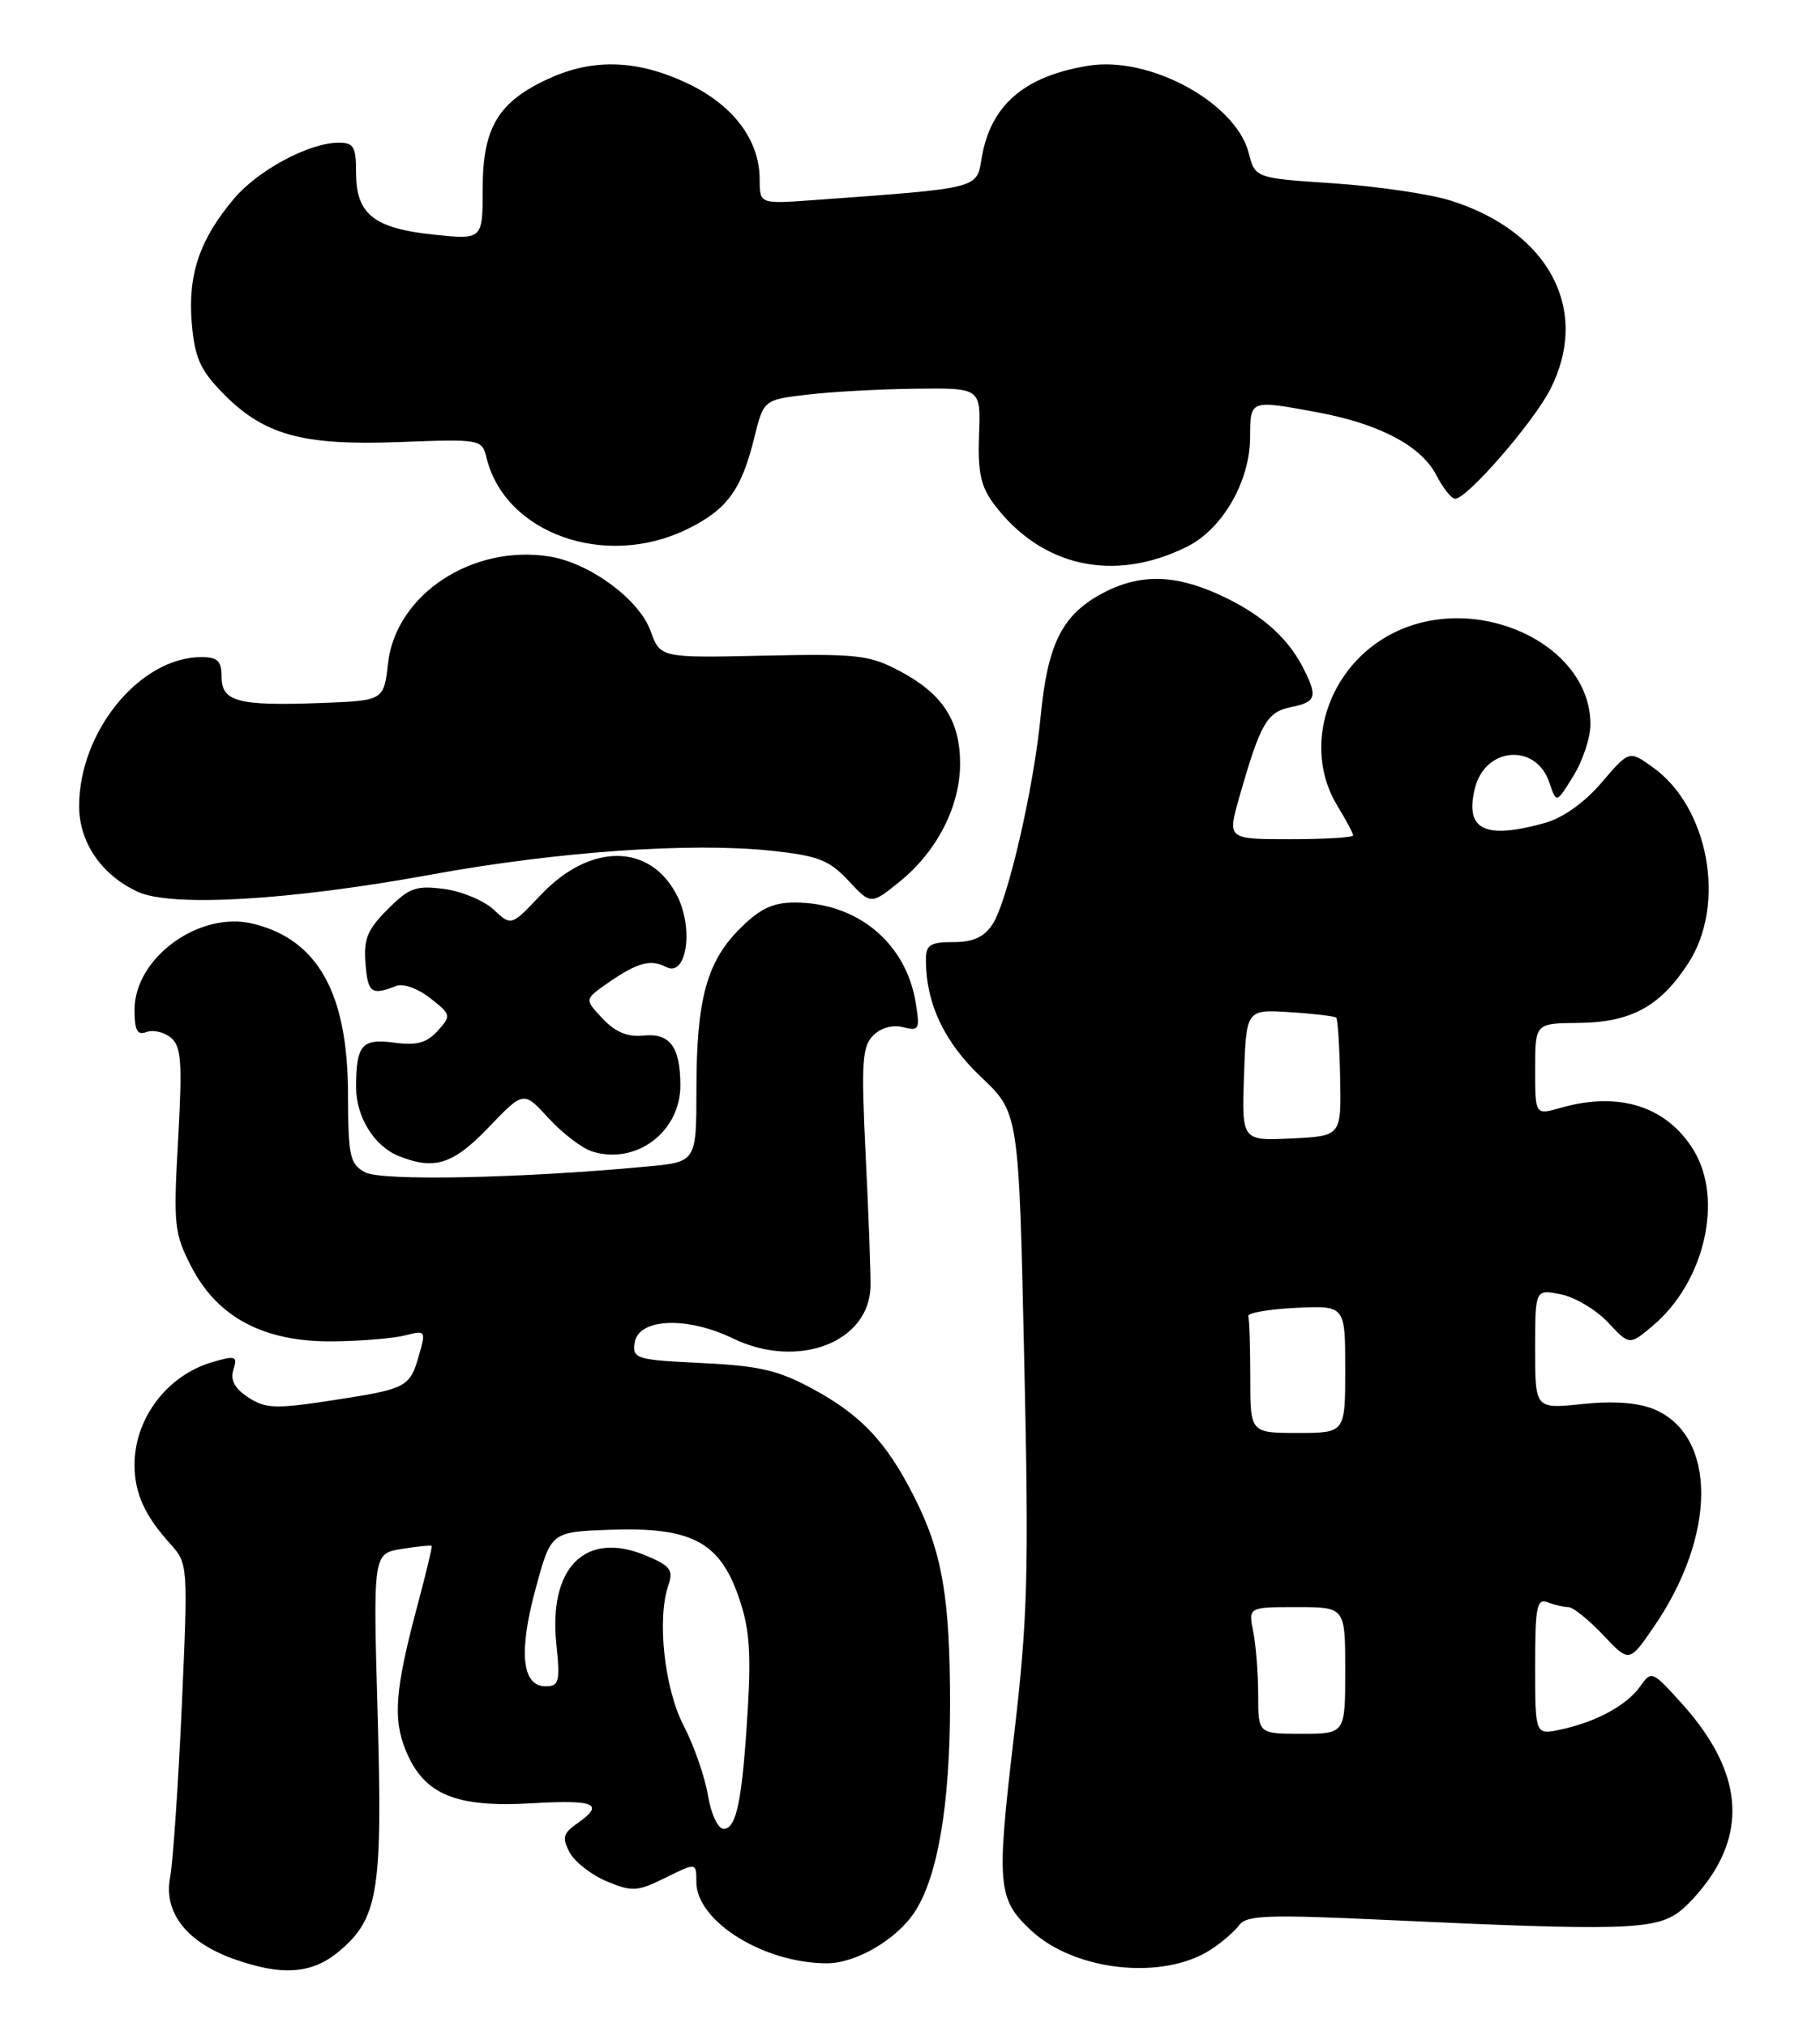 <?xml version="1.0" encoding="UTF-8" standalone="no"?>
<!DOCTYPE svg PUBLIC "-//W3C//DTD SVG 1.1//EN" "http://www.w3.org/Graphics/SVG/1.1/DTD/svg11.dtd" >
<svg xmlns="http://www.w3.org/2000/svg" xmlns:xlink="http://www.w3.org/1999/xlink" version="1.1" viewBox="0 0 230 256">
 <g >
 <path fill="currentColor"
d=" M 42.86 246.47 C 47.81 242.30 48.36 238.90 47.72 216.40 C 47.15 196.24 47.15 196.24 50.77 195.65 C 52.77 195.33 54.46 195.16 54.55 195.28 C 54.64 195.40 53.86 198.65 52.83 202.50 C 49.91 213.40 49.61 217.13 51.32 221.21 C 53.60 226.68 57.60 228.34 67.18 227.78 C 75.28 227.31 76.48 227.85 72.91 230.35 C 71.15 231.59 71.01 232.14 71.99 233.99 C 72.64 235.19 74.74 236.83 76.68 237.64 C 79.90 238.98 80.53 238.94 84.10 237.18 C 88.00 235.25 88.00 235.25 88.00 237.72 C 88.00 242.68 96.52 247.99 104.50 247.99 C 108.17 247.99 113.31 244.99 115.59 241.51 C 118.50 237.07 120.04 228.04 120.06 215.39 C 120.07 201.84 119.08 196.07 115.53 189.07 C 112.04 182.17 108.88 178.80 102.83 175.50 C 98.38 173.08 96.04 172.53 88.70 172.17 C 80.40 171.77 79.91 171.63 80.20 169.63 C 80.64 166.51 86.78 166.23 92.62 169.06 C 100.79 173.01 109.84 169.60 110.01 162.50 C 110.04 160.85 109.77 153.40 109.40 145.96 C 108.82 134.22 108.95 132.19 110.35 130.79 C 111.33 129.82 112.82 129.40 114.14 129.75 C 116.15 130.27 116.27 130.04 115.72 126.65 C 114.49 119.09 108.34 114.00 100.43 114.00 C 97.66 114.00 96.02 114.78 93.50 117.30 C 89.30 121.50 88.01 126.25 88.01 137.63 C 88.00 146.77 88.00 146.77 81.75 147.35 C 65.89 148.84 48.23 149.20 46.15 148.08 C 44.21 147.04 44.00 146.09 43.98 138.21 C 43.95 125.42 40.16 118.66 31.94 116.67 C 25.17 115.04 17.00 120.99 17.00 127.55 C 17.00 130.16 17.35 130.80 18.51 130.36 C 19.34 130.04 20.73 130.36 21.59 131.07 C 22.92 132.17 23.05 134.13 22.51 143.94 C 21.90 154.76 22.01 155.79 24.18 160.00 C 27.48 166.41 33.36 169.51 42.00 169.43 C 45.58 169.40 49.71 169.06 51.18 168.68 C 53.79 168.01 53.84 168.08 52.95 171.18 C 51.78 175.26 51.45 175.43 41.88 176.90 C 34.80 177.98 33.55 177.93 31.37 176.51 C 29.65 175.38 29.08 174.32 29.50 173.00 C 30.04 171.30 29.78 171.20 26.91 172.03 C 21.17 173.67 17.00 179.13 17.00 185.02 C 17.00 188.60 18.29 191.45 21.51 195.00 C 23.76 197.48 23.77 197.64 22.97 215.58 C 22.52 225.52 21.86 235.24 21.49 237.18 C 20.67 241.57 23.58 245.31 29.50 247.43 C 35.62 249.62 39.43 249.35 42.86 246.47 Z  M 153.00 246.27 C 154.38 245.38 155.99 243.99 156.60 243.17 C 157.53 241.91 160.26 241.82 175.10 242.51 C 204.84 243.90 209.12 243.78 212.18 241.50 C 213.66 240.40 215.80 237.86 216.93 235.86 C 220.65 229.33 219.19 222.53 212.46 215.09 C 208.82 211.06 208.69 211.00 207.30 212.98 C 205.62 215.38 201.76 217.49 197.25 218.46 C 194.00 219.16 194.00 219.16 194.00 210.47 C 194.00 202.96 194.21 201.87 195.58 202.39 C 196.45 202.73 197.64 203.00 198.21 203.00 C 198.79 203.00 200.75 204.58 202.58 206.51 C 205.89 210.02 205.89 210.02 208.98 205.52 C 216.98 193.91 216.99 181.31 209.01 178.00 C 206.98 177.16 203.87 176.94 199.96 177.35 C 194.00 177.97 194.00 177.97 194.00 170.41 C 194.00 162.84 194.00 162.84 197.25 163.49 C 199.04 163.85 201.72 165.45 203.21 167.04 C 205.92 169.94 205.92 169.94 208.88 167.45 C 215.40 161.96 217.83 151.52 214.04 145.30 C 210.65 139.75 204.62 137.82 197.24 139.93 C 194.00 140.86 194.00 140.86 194.00 135.06 C 194.00 129.26 194.00 129.26 199.46 129.21 C 206.11 129.15 209.81 127.14 213.36 121.66 C 218.19 114.23 215.95 101.95 208.85 96.90 C 205.88 94.78 205.88 94.78 202.39 98.86 C 200.23 101.39 197.50 103.32 195.20 103.96 C 187.58 106.08 185.08 104.82 186.40 99.53 C 187.70 94.34 194.10 93.85 195.78 98.80 C 196.69 101.50 196.69 101.50 198.84 98.00 C 200.03 96.08 200.99 93.15 200.99 91.50 C 200.99 81.29 186.52 74.63 175.99 80.00 C 167.77 84.20 164.50 94.38 169.00 101.77 C 170.10 103.57 171.00 105.26 171.00 105.52 C 171.00 105.79 167.42 106.00 163.05 106.00 C 155.11 106.00 155.11 106.00 156.60 100.75 C 159.28 91.36 160.10 89.93 163.14 89.32 C 166.38 88.67 166.57 88.00 164.60 84.20 C 162.60 80.37 159.20 77.44 154.00 75.08 C 148.19 72.45 143.71 72.47 138.92 75.16 C 134.15 77.85 132.37 81.52 131.51 90.50 C 130.63 99.59 127.34 113.84 125.44 116.73 C 124.37 118.37 122.99 119.00 120.48 119.00 C 117.54 119.00 117.00 119.35 117.01 121.25 C 117.02 126.75 119.31 131.61 123.97 136.03 C 128.75 140.55 128.75 140.55 129.43 171.53 C 130.04 199.10 129.89 204.39 128.08 219.76 C 125.92 238.16 126.08 239.91 130.30 243.84 C 135.84 248.99 146.95 250.18 153.00 246.27 Z  M 61.75 142.40 C 66.17 137.79 66.17 137.79 69.33 141.25 C 71.08 143.15 73.55 145.04 74.82 145.44 C 80.37 147.20 86.01 142.97 85.98 137.06 C 85.96 132.19 84.65 130.45 81.26 130.81 C 79.31 131.01 77.74 130.35 76.16 128.67 C 73.87 126.23 73.87 126.23 76.68 124.26 C 80.50 121.59 82.19 121.11 84.20 122.15 C 86.78 123.47 87.70 117.26 85.54 113.08 C 82.13 106.48 74.58 106.46 68.35 113.03 C 64.61 116.98 64.61 116.98 62.40 114.91 C 61.19 113.77 58.37 112.59 56.15 112.29 C 52.59 111.82 51.72 112.12 48.99 114.86 C 46.42 117.42 45.93 118.63 46.19 121.73 C 46.49 125.44 46.94 125.76 50.07 124.54 C 50.95 124.19 52.84 124.87 54.37 126.08 C 57.02 128.16 57.05 128.29 55.31 130.21 C 53.93 131.74 52.65 132.08 49.82 131.70 C 45.72 131.15 45.00 131.99 45.00 137.36 C 45.00 141.07 47.29 144.77 50.36 146.01 C 54.89 147.84 57.26 147.09 61.75 142.40 Z  M 54.50 110.47 C 70.40 107.56 87.36 106.38 97.49 107.46 C 103.39 108.09 104.79 108.64 107.23 111.25 C 110.07 114.29 110.07 114.29 113.72 111.34 C 118.42 107.53 121.33 101.84 121.33 96.45 C 121.33 91.03 119.12 87.64 113.74 84.78 C 109.87 82.73 108.36 82.56 96.47 82.82 C 83.44 83.10 83.44 83.10 82.20 79.67 C 80.77 75.71 74.54 71.12 69.48 70.30 C 59.71 68.72 50.04 75.08 49.04 83.76 C 48.50 88.50 48.50 88.50 40.50 88.80 C 30.07 89.18 28.00 88.64 28.00 85.48 C 28.00 83.49 27.50 83.00 25.45 83.00 C 17.70 83.00 10.00 92.38 10.00 101.83 C 10.00 106.40 12.84 110.55 17.42 112.65 C 21.68 114.61 36.69 113.73 54.50 110.47 Z  M 150.00 69.06 C 154.48 66.84 157.96 60.82 157.98 55.25 C 158.00 50.46 157.90 50.49 166.53 52.09 C 174.31 53.53 179.60 56.33 181.51 60.01 C 182.36 61.65 183.43 63.00 183.89 63.00 C 185.40 63.00 193.77 53.38 195.91 49.18 C 201.02 39.16 195.77 29.24 183.30 25.33 C 180.66 24.50 174.03 23.53 168.56 23.16 C 158.62 22.50 158.62 22.50 157.80 19.31 C 156.16 12.96 145.28 7.04 137.55 8.30 C 129.41 9.62 125.16 13.30 124.05 20.00 C 123.41 23.87 123.88 23.75 102.75 25.28 C 96.00 25.77 96.00 25.77 96.00 22.63 C 95.99 17.65 92.60 13.19 86.73 10.46 C 80.50 7.55 74.97 7.37 69.42 9.90 C 62.99 12.82 61.00 16.09 61.00 23.78 C 61.00 30.28 61.00 30.28 54.83 29.64 C 47.26 28.85 45.00 27.06 45.00 21.85 C 45.00 18.52 44.70 18.00 42.75 18.02 C 39.01 18.06 32.59 21.51 29.56 25.11 C 25.24 30.22 23.73 34.68 24.23 40.75 C 24.59 45.10 25.28 46.69 28.02 49.52 C 33.26 54.93 38.10 56.30 50.39 55.84 C 60.86 55.45 60.90 55.46 61.51 57.92 C 63.89 67.40 76.45 71.86 86.74 66.89 C 91.85 64.41 93.67 61.96 95.31 55.34 C 96.50 50.50 96.50 50.50 102.00 49.85 C 105.03 49.49 111.20 49.15 115.72 49.10 C 123.95 49.00 123.95 49.00 123.72 54.92 C 123.55 59.58 123.94 61.43 125.56 63.61 C 131.52 71.60 140.74 73.66 150.00 69.06 Z  M 89.46 226.75 C 89.07 224.41 87.69 220.47 86.41 218.00 C 83.96 213.31 83.00 204.49 84.46 200.25 C 85.13 198.31 84.73 197.79 81.61 196.48 C 74.00 193.30 69.30 197.96 70.31 207.68 C 70.80 212.44 70.65 213.00 68.95 213.00 C 65.95 213.00 65.51 208.69 67.69 200.67 C 69.63 193.50 69.63 193.50 77.06 193.23 C 87.24 192.86 90.87 194.71 93.27 201.50 C 94.68 205.46 94.94 208.41 94.51 215.71 C 93.82 227.31 93.09 231.00 91.46 231.00 C 90.73 231.00 89.87 229.18 89.46 226.75 Z  M 159.00 214.12 C 159.00 211.44 158.72 207.84 158.38 206.12 C 157.75 203.00 157.75 203.00 163.88 203.00 C 170.00 203.00 170.00 203.00 170.00 211.00 C 170.00 219.00 170.00 219.00 164.50 219.00 C 159.00 219.00 159.00 219.00 159.00 214.12 Z  M 158.00 174.00 C 158.00 170.15 157.89 166.66 157.75 166.25 C 157.61 165.84 160.31 165.37 163.75 165.20 C 170.00 164.90 170.00 164.90 170.00 172.95 C 170.00 181.00 170.00 181.00 164.00 181.00 C 158.00 181.00 158.00 181.00 158.00 174.00 Z  M 157.21 135.80 C 157.50 127.50 157.50 127.50 163.00 127.85 C 166.03 128.04 168.66 128.36 168.86 128.54 C 169.06 128.73 169.28 132.17 169.36 136.19 C 169.50 143.50 169.50 143.50 163.21 143.80 C 156.92 144.10 156.92 144.10 157.21 135.80 Z "/>
</g>
</svg>